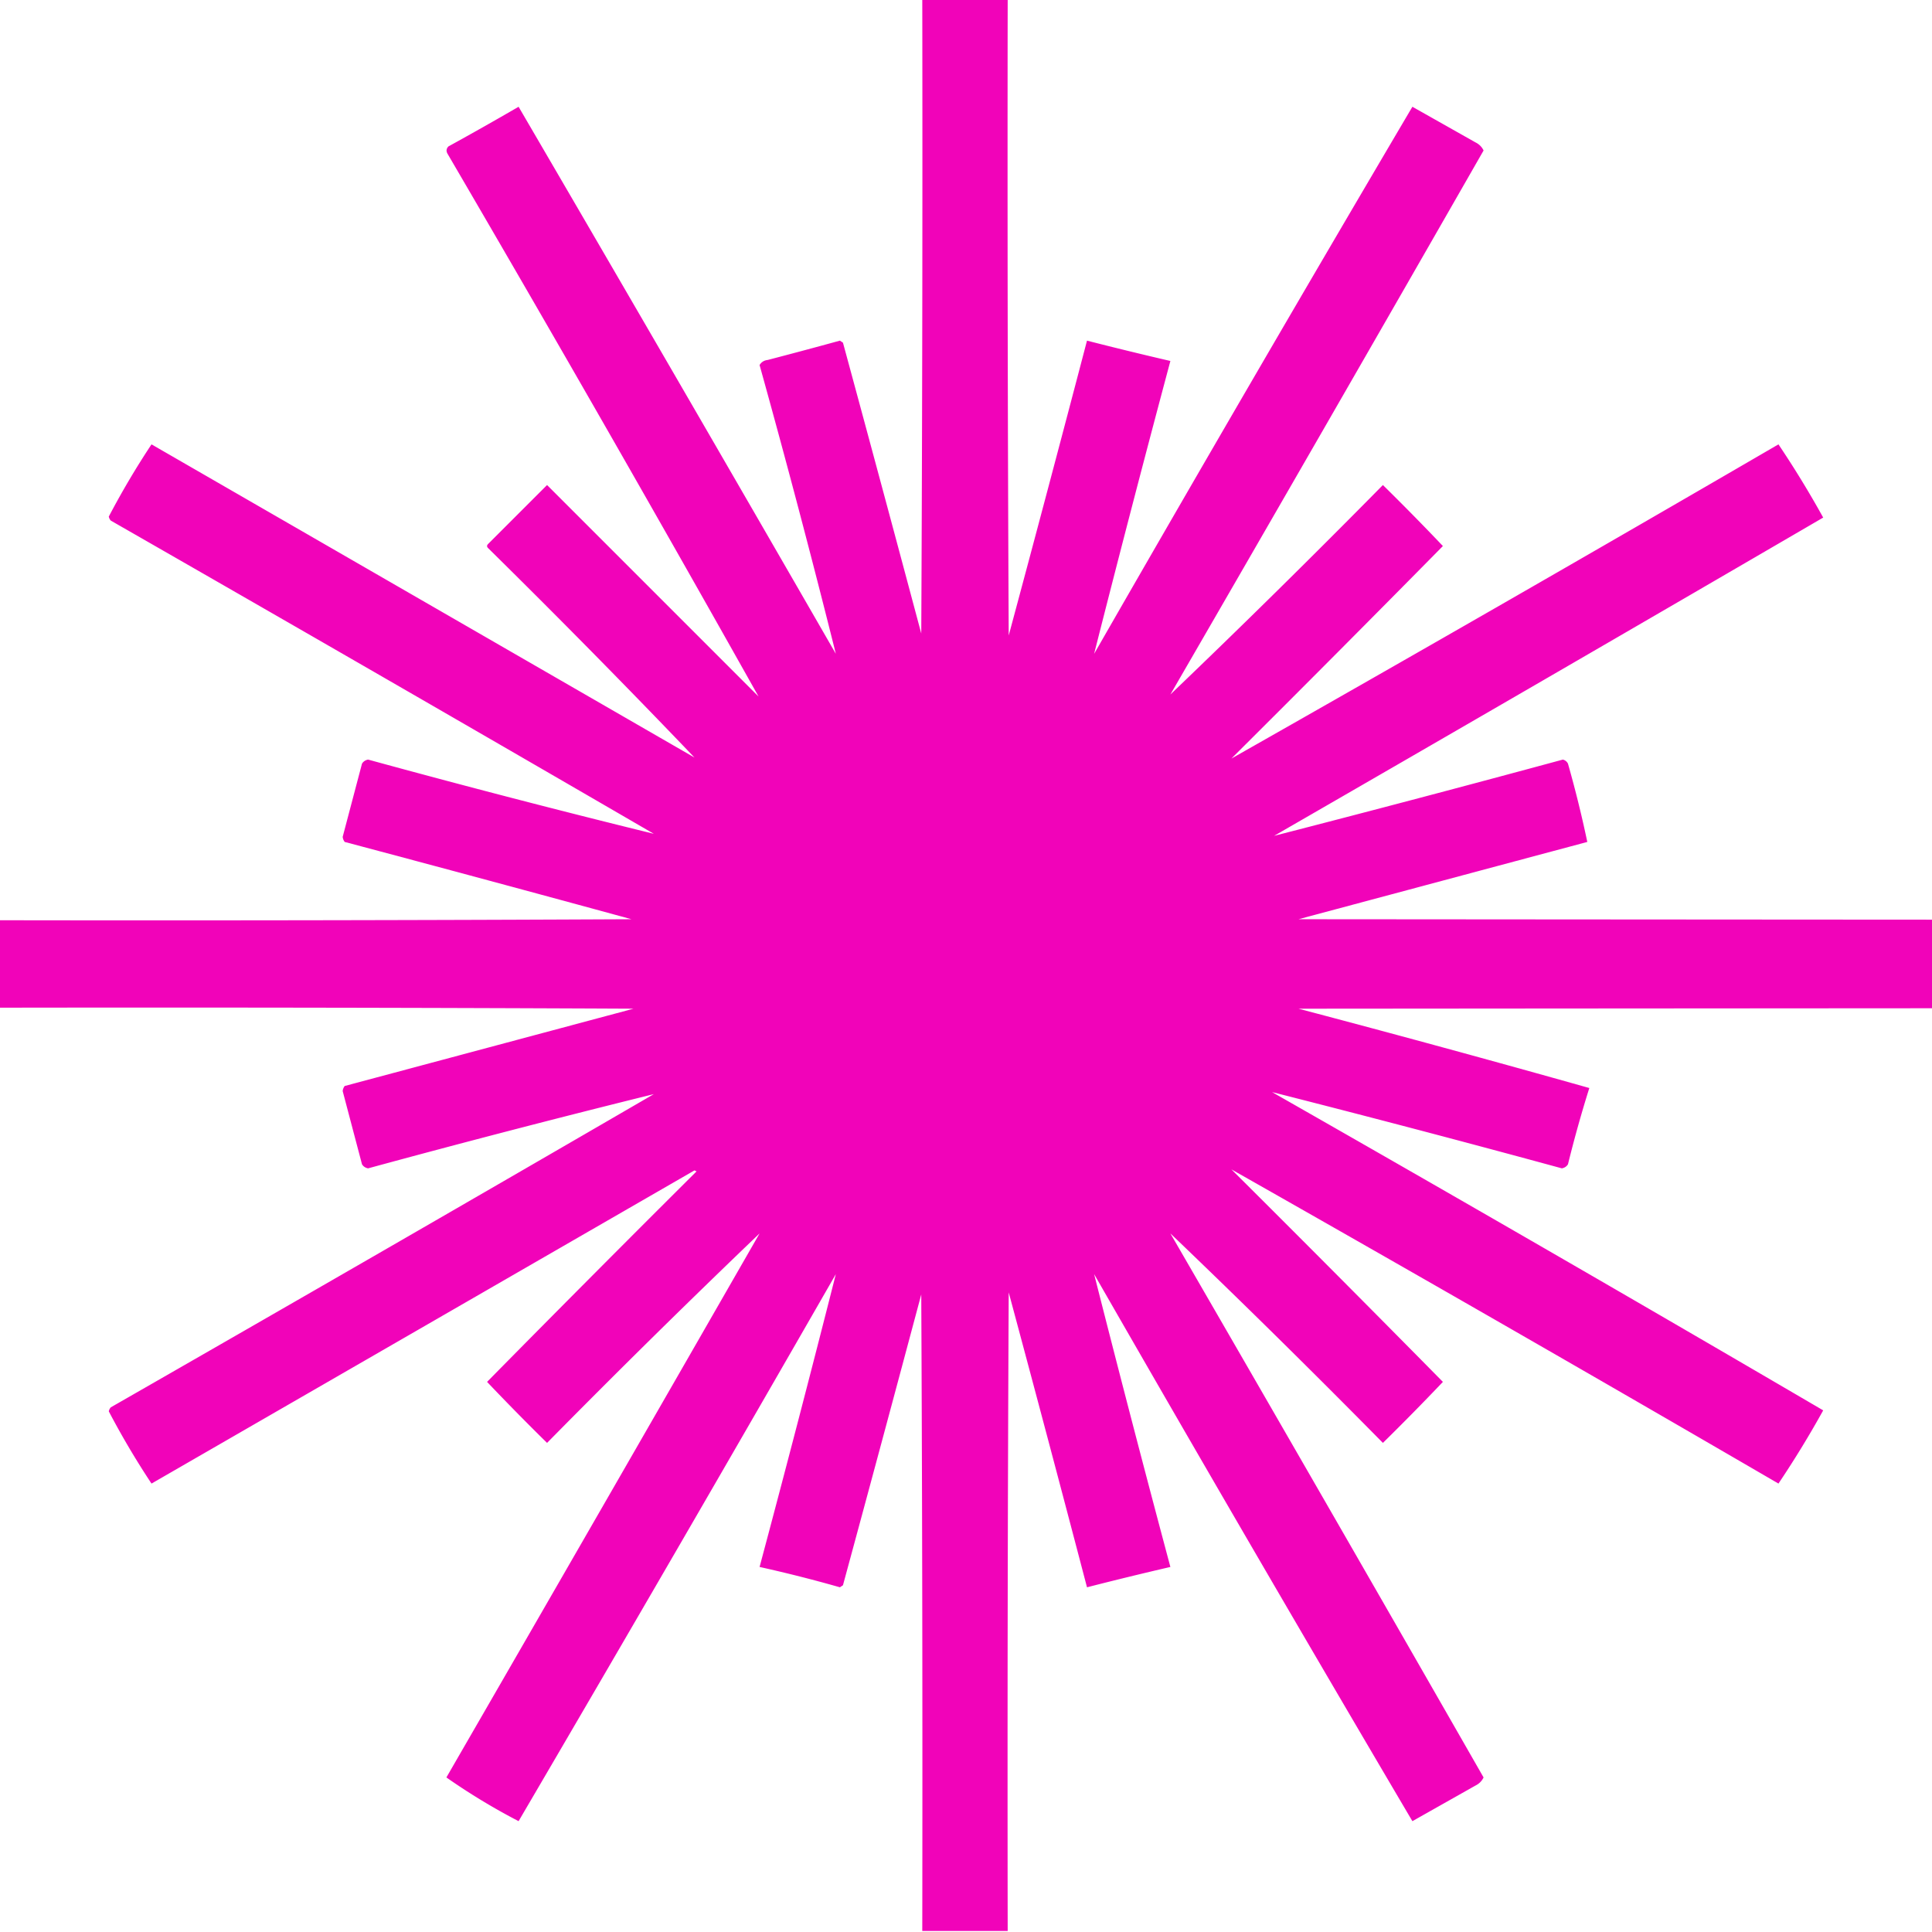 <svg xmlns="http://www.w3.org/2000/svg" viewBox="0 0 950 950" width="200" height="200" style="shape-rendering:geometricPrecision;text-rendering:geometricPrecision;image-rendering:optimizeQuality;fill-rule:evenodd;clip-rule:evenodd"><path style="opacity:.988" fill="#f000b8" d="M453.5-.5h42c-.167 104.334 0 208.667.5 313a23239.972 23239.972 0 0 0 38.5-145 1838.876 1838.876 0 0 0 41 10 11464.131 11464.131 0 0 0-37.5 144 26623 26623 0 0 1 156.5-269l31 17.5c1.827.9 3.16 2.233 4 4a64399.146 64399.146 0 0 1-154 267.5 5024.296 5024.296 0 0 0 104.5-103 1248.51 1248.51 0 0 1 29.5 30 15359.264 15359.264 0 0 1-104 104.5 27742.092 27742.092 0 0 0 269-154.5 487.434 487.434 0 0 1 22 36 68405.39 68405.39 0 0 1-270 156.5 11202.924 11202.924 0 0 0 142-37.5c1.147.318 1.981.984 2.5 2 3.682 12.978 6.848 25.811 9.5 38.5l-142 38c640.33.5 1280.67.667 1921 .5v43c-640.33-.167-1280.67 0-1921 .5a8700.673 8700.673 0 0 1 143 39 622.238 622.238 0 0 0-10.5 37.5c-.674 1.078-1.674 1.745-3 2A8345.873 8345.873 0 0 0 625.5 537a27146.038 27146.038 0 0 1 271 156.5 487.434 487.434 0 0 1-22 36 27742.092 27742.092 0 0 0-269-154.5 15359.264 15359.264 0 0 1 104 104.5 1248.51 1248.51 0 0 1-29.5 30 5024.296 5024.296 0 0 0-104.5-103 64399.146 64399.146 0 0 1 154 267.5c-.84 1.767-2.173 3.101-4 4l-31 17.5a26623 26623 0 0 1-156.5-269 11464.131 11464.131 0 0 0 37.5 144 1838.876 1838.876 0 0 0-41 10 23239.972 23239.972 0 0 0-38.5-145c-.5 104.666-.667 209.333-.5 314h-42c.167-104.334 0-208.667-.5-313a34838.799 34838.799 0 0 1-38.5 143l-1.5 1a684.852 684.852 0 0 0-39.5-10 11464.131 11464.131 0 0 0 37.5-144 35062.094 35062.094 0 0 1-156 269 313.86 313.86 0 0 1-35.5-21.5 104321.554 104321.554 0 0 0 154-267.5 5024.296 5024.296 0 0 0-104.5 103 1248.51 1248.51 0 0 1-29.5-30 15065.99 15065.99 0 0 1 103-103.5l-1-.5-267 154a403.446 403.446 0 0 1-21-35.5 3.942 3.942 0 0 1 1-2 52751.655 52751.655 0 0 0 267-154A6223.188 6223.188 0 0 0 181 574.5c-1.326-.255-2.326-.922-3-2l-9.5-36a4.933 4.933 0 0 1 1-2.5l142-38c-103.999-.5-207.999-.667-312-.5v-43c103.667.167 207.334 0 311-.5a21994.673 21994.673 0 0 0-141-38 4.933 4.933 0 0 1-1-2.5l9.5-36c.674-1.078 1.674-1.745 3-2A5447.108 5447.108 0 0 0 321.5 410a52751.655 52751.655 0 0 0-267-154 3.942 3.942 0 0 1-1-2 403.446 403.446 0 0 1 21-35.5l267 154a4879.724 4879.724 0 0 0-101.5-103c-.667-.667-.667-1.333 0-2l29-29 104 104a17958.94 17958.94 0 0 0-153-267c-.684-1.284-.517-2.45.5-3.5A1723.809 1723.809 0 0 0 255 52.5a52981.462 52981.462 0 0 1 156 269 5572.884 5572.884 0 0 0-37.5-142c.881-1.471 2.214-2.304 4-2.5a2782.044 2782.044 0 0 0 35.5-9.5l1.5 1a34838.799 34838.799 0 0 1 38.5 143c.5-103.999.667-207.999.5-312Z"/></svg>